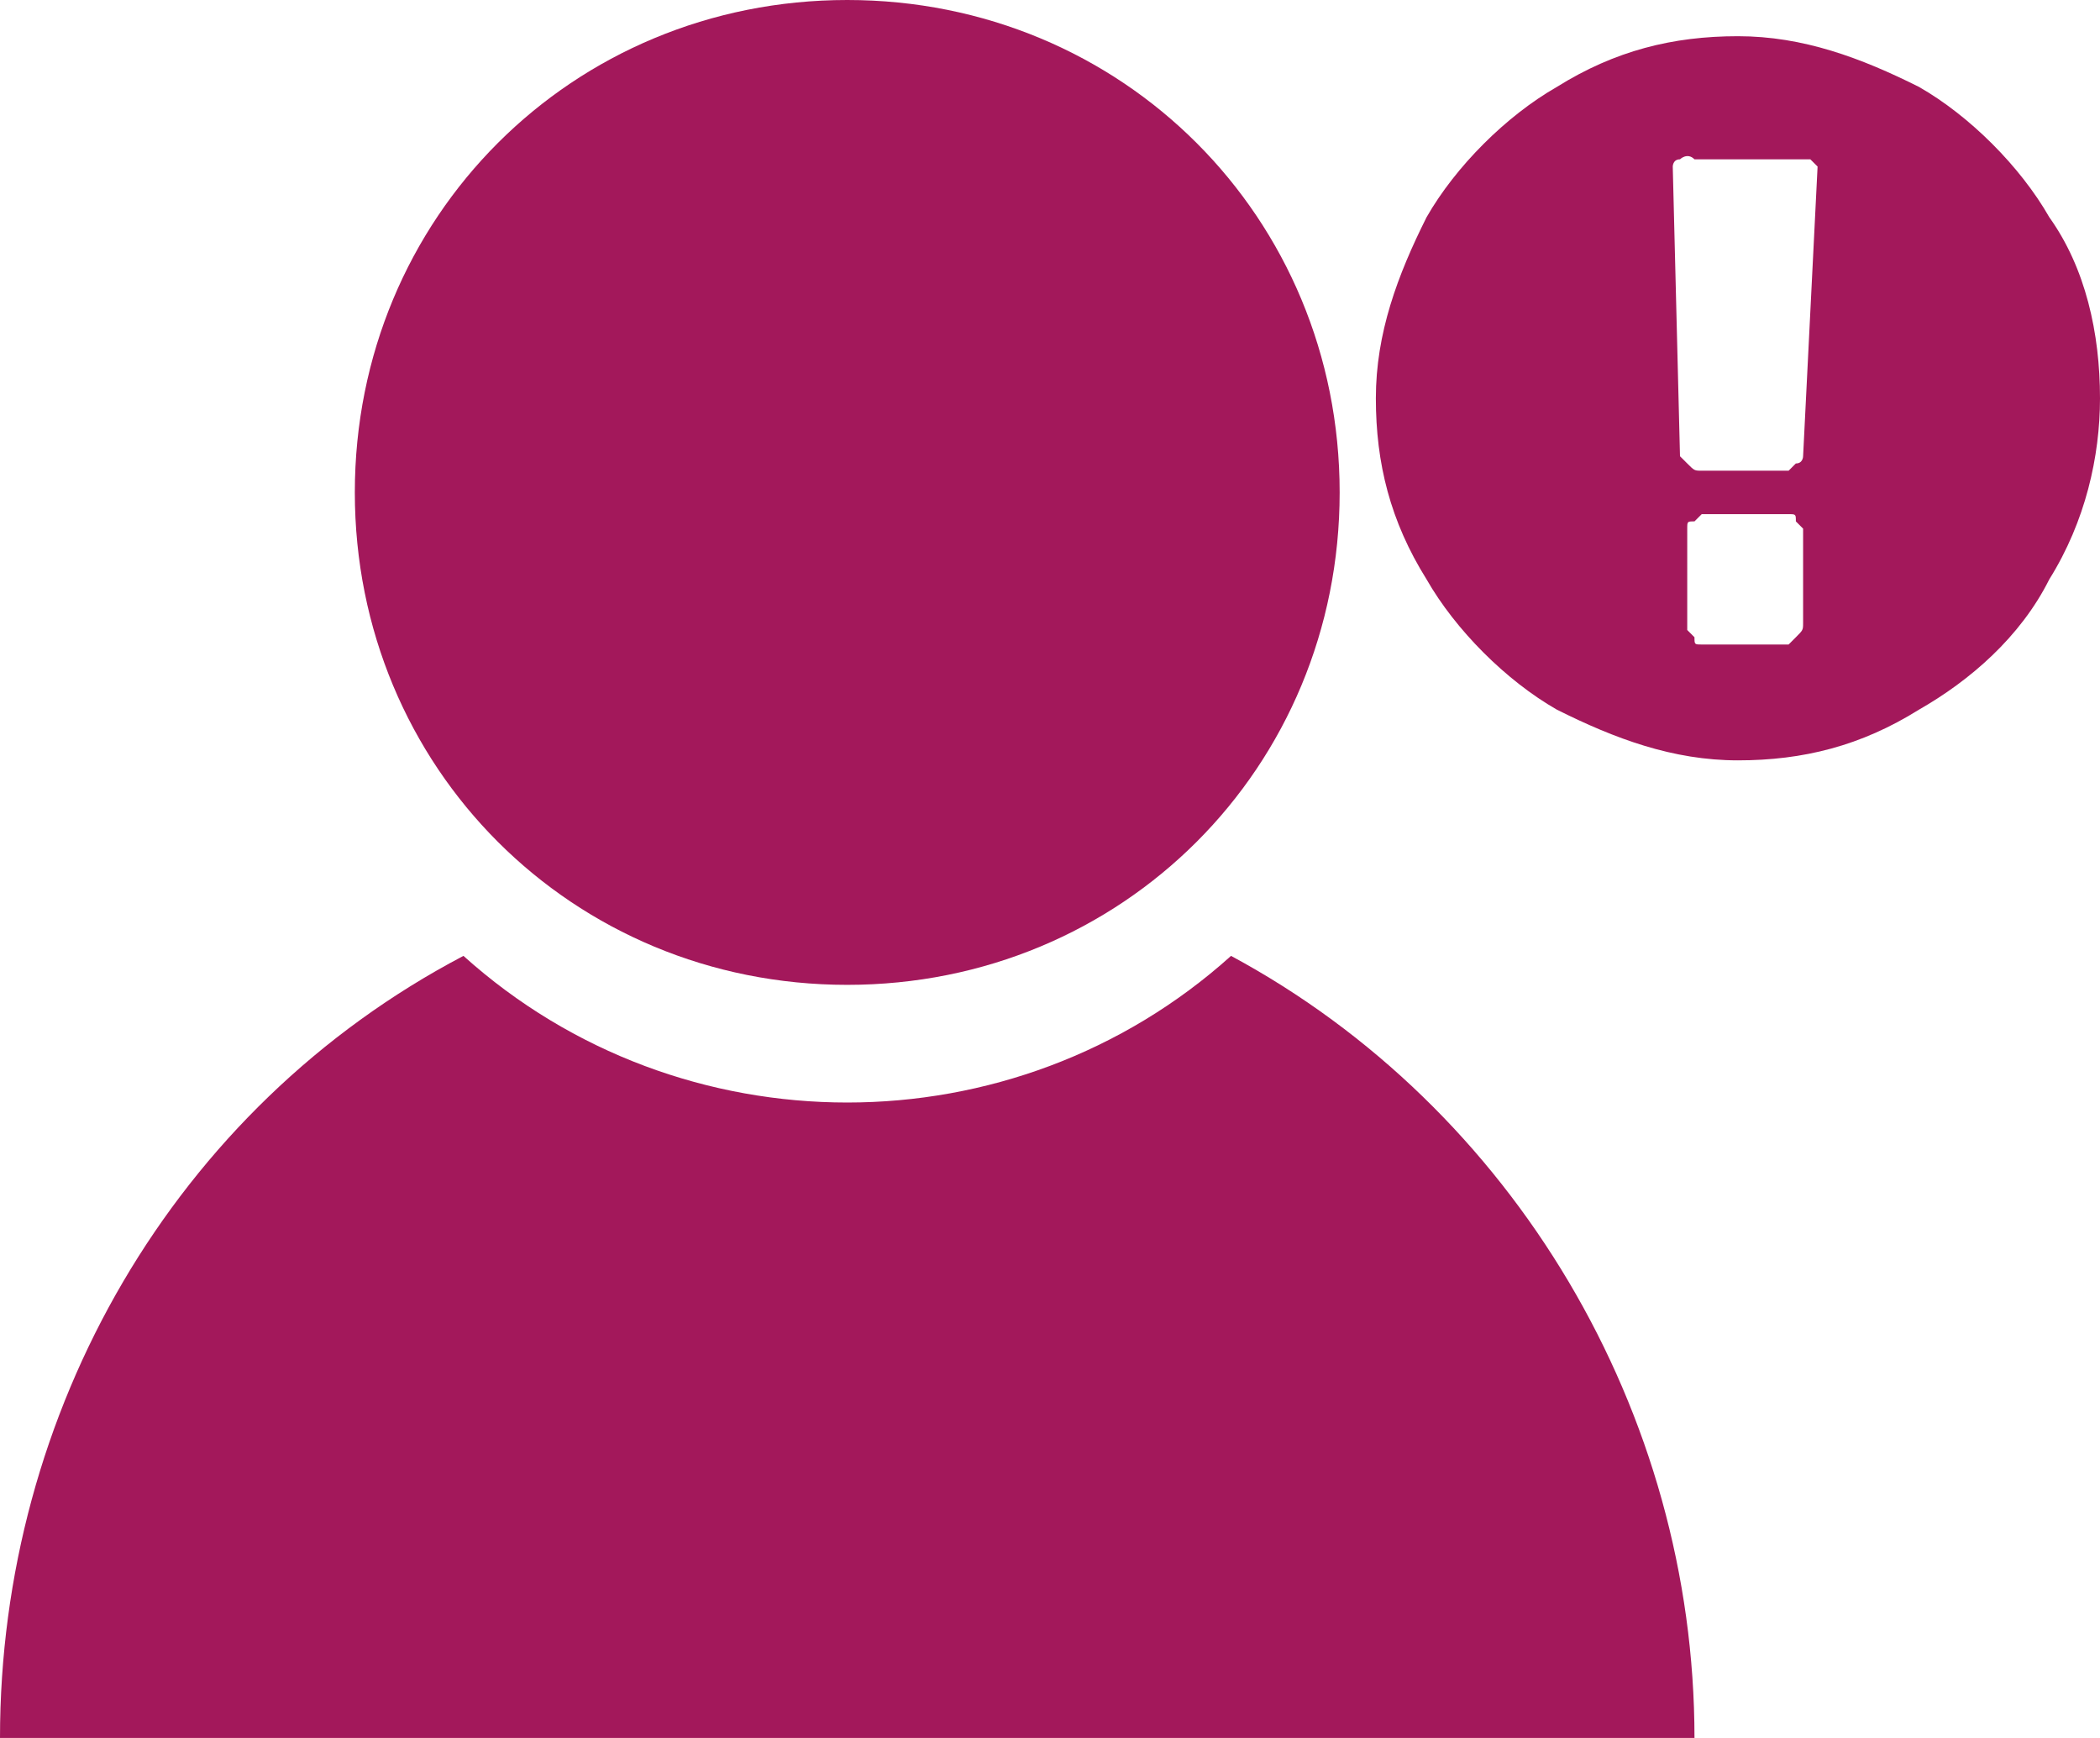 <?xml version="1.0" encoding="utf-8"?>
<!-- Generator: Adobe Illustrator 22.1.0, SVG Export Plug-In . SVG Version: 6.00 Build 0)  -->
<svg version="1.1" id="Capa_1" xmlns="http://www.w3.org/2000/svg" xmlns:xlink="http://www.w3.org/1999/xlink" x="0px" y="0px"
	 viewBox="0 0 29 24" style="enable-background:new 0 0 29 24;" xml:space="preserve">
<style type="text/css">
	.st0{fill:#A3185B;}
</style>
<g id="Layer_2">
	<g id="Layer_1-2">
		<path class="st0" d="M11.7,0c3.8,0,6.8,3,6.8,6.8s-3,6.8-6.8,6.8s-6.8-3-6.8-6.8l0,0C4.9,3,7.9,0,11.7,0"/>
		<path class="st0" d="M17,13.2c-3,2.7-7.6,2.7-10.6,0C2.4,15.3,0,19.5,0,24h23.4C23.4,19.5,20.9,15.3,17,13.2z"/>
	</g>
</g>
<g id="Layer_2_1_">
	<g id="Layer_2-2">
		<path class="st0" d="M28.3,3c-0.4-0.7-1.1-1.4-1.8-1.8c-0.8-0.4-1.6-0.7-2.5-0.7s-1.7,0.2-2.5,0.7c-0.7,0.4-1.4,1.1-1.8,1.8
			C19.3,3.8,19,4.6,19,5.5s0.2,1.7,0.7,2.5c0.4,0.7,1.1,1.4,1.8,1.8c0.8,0.4,1.6,0.7,2.5,0.7s1.7-0.2,2.5-0.7c0.7-0.4,1.4-1,1.8-1.8
			C28.8,7.2,29,6.3,29,5.5C29,4.6,28.8,3.7,28.3,3z M24.9,8.6c0,0.1,0,0.1-0.1,0.2l-0.1,0.1h-1.2c-0.1,0-0.1,0-0.1-0.1l-0.1-0.1V7.3
			c0-0.1,0-0.1,0.1-0.1l0.1-0.1h1.2c0.1,0,0.1,0,0.1,0.1l0.1,0.1V8.6z M24.9,6.3c0,0,0,0.1-0.1,0.1l-0.1,0.1h-1.2
			c-0.1,0-0.1,0-0.2-0.1l-0.1-0.1l-0.1-4c0,0,0-0.1,0.1-0.1c0,0,0.1-0.1,0.2,0h1.4c0.1,0,0.1,0,0.2,0l0.1,0.1L24.9,6.3z"/>
	</g>
</g>
</svg>
